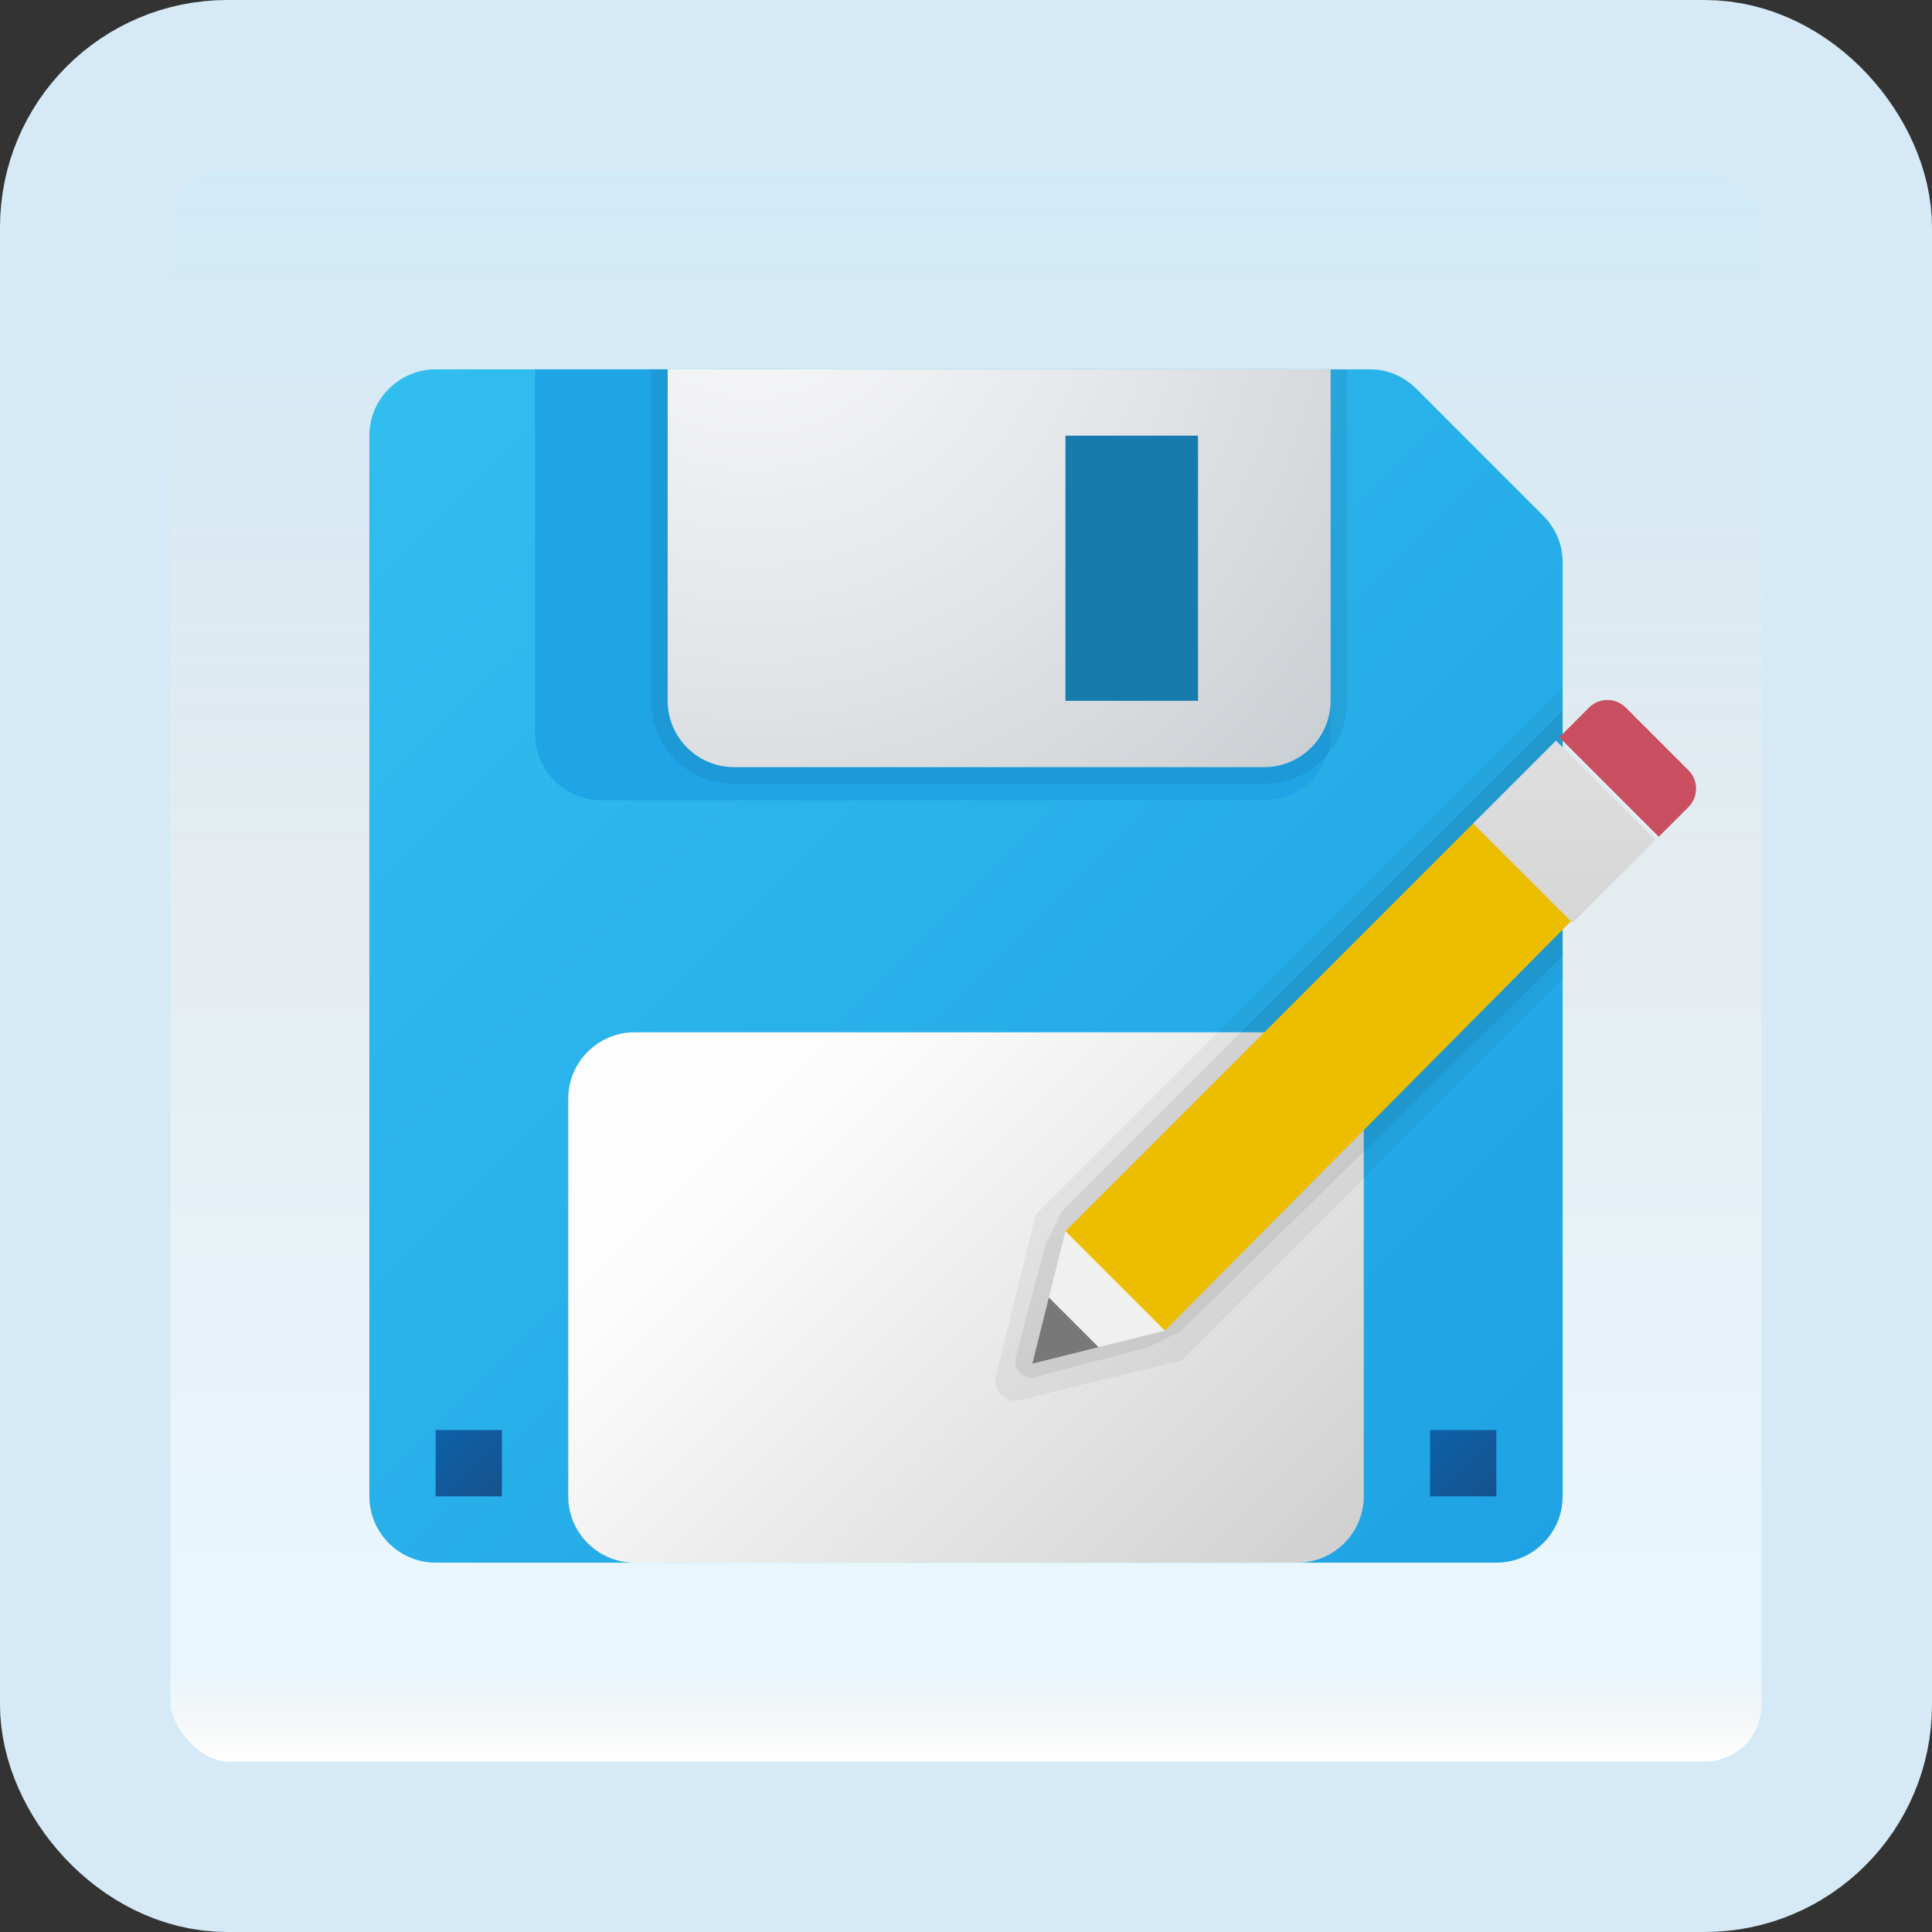 <svg width="170" height="170" viewBox="0 0 170 170" fill="none" xmlns="http://www.w3.org/2000/svg">
<rect x="0" y="0" width="170" height="170" fill="#333333" stroke="none"/>
<g id="save-as">
<rect x="7.5" y="7.5" width="155" height="155" rx="12.5" fill="white"/>
<rect x="7.5" y="7.5" width="155" height="155" rx="12.5" fill="url(#paint0_linear_1_1693)" fill-opacity="0.2"/>
<path id="Vector" d="M120.583 32.5H38.333C35.125 32.5 32.5 35.125 32.5 38.333V131.667C32.5 134.875 35.125 137.5 38.333 137.5H131.667C134.875 137.5 137.5 134.875 137.5 131.667V49.417C137.5 47.958 136.917 46.5 135.75 45.333L124.667 34.25C123.5 33.083 122.042 32.5 120.583 32.5Z" fill="url(#paint1_linear_1_1693)"/>
<path id="Vector_2" d="M131.667 125.834H125.833V131.667H131.667V125.834Z" fill="url(#paint2_linear_1_1693)"/>
<path id="Vector_3" d="M44.167 125.834H38.333V131.667H44.167V125.834Z" fill="url(#paint3_linear_1_1693)"/>
<path id="Vector_4" d="M114.167 137.501H55.833C52.625 137.501 50 134.876 50 131.667V96.667C50 93.459 52.625 90.834 55.833 90.834H114.167C117.375 90.834 120 93.459 120 96.667V131.667C120 134.876 117.375 137.501 114.167 137.501Z" fill="url(#paint4_linear_1_1693)"/>
<path id="Vector_5" opacity="0.05" d="M137.5 60.5L91.125 106.875L87.625 121.167C87.333 122.333 88.5 123.5 89.667 123.208L103.958 119.708L137.5 86.167V60.5Z" fill="black"/>
<path id="Vector_6" opacity="0.07" d="M137.5 62.541L93.458 106.583L92 109.499L89.375 119.416C89.083 120.583 90.25 121.458 91.125 121.166L101.042 118.541L103.958 117.083L137.5 84.124V62.541Z" fill="black"/>
<path id="Vector_7" d="M148.583 67.792L143.042 62.25C142.167 61.375 140.708 61.375 139.833 62.25L137.208 64.875L145.958 73.625L148.583 71C149.458 70.125 149.458 68.667 148.583 67.792Z" fill="#C94F60"/>
<path id="Vector_8" d="M93.75 108.333L90.833 120L102.5 117.083L103.667 106.875L93.75 108.333Z" fill="#F0F0F0"/>
<path id="Vector_9" d="M138.375 80.917L102.5 117.084L93.75 108.334L129.625 72.459L138.375 80.917Z" fill="#EDBE00"/>
<path id="Vector_10" d="M129.625 72.458L136.917 65.166L145.667 73.916L138.375 81.208L129.625 72.458Z" fill="url(#paint5_linear_1_1693)"/>
<path id="Vector_11" d="M92.292 114.166L90.833 119.999L96.667 118.541L92.292 114.166Z" fill="#787878"/>
<path id="Vector_12" d="M111.25 70.417H52.917C49.708 70.417 47.083 67.792 47.083 64.583V32.5H117.083V64.583C117.083 67.792 114.458 70.417 111.25 70.417Z" fill="#1FA4E6"/>
<path id="Vector_13" opacity="0.07" d="M111.25 68.958H64.583C60.5 68.958 57.292 65.75 57.292 61.667V32.5H118.542V61.667C118.542 65.75 115.333 68.958 111.25 68.958Z" fill="black"/>
<path id="Vector_14" d="M58.75 32.5V61.667C58.75 64.875 61.375 67.5 64.583 67.5H111.25C114.458 67.5 117.083 64.875 117.083 61.667V32.5H58.75Z" fill="url(#paint6_radial_1_1693)"/>
<path id="Vector_15" d="M105.417 38.334H93.75V61.667H105.417V38.334Z" fill="#177CAD"/>
<rect x="7.5" y="7.5" width="155" height="155" rx="12.5" stroke="#D5EAF6" stroke-width="15"/>
</g>
<defs>
<linearGradient id="paint0_linear_1_1693" x1="85" y1="15" x2="85" y2="155" gradientUnits="userSpaceOnUse">
<stop stop-color="#199AE0"/>
<stop offset="0.472" stop-color="#0D5176" stop-opacity="0.528"/>
<stop offset="0.941" stop-color="#12A6F7" stop-opacity="0.465"/>
<stop offset="1" stop-opacity="0"/>
</linearGradient>
<linearGradient id="paint1_linear_1_1693" x1="31.669" y1="37.254" x2="134.166" y2="139.749" gradientUnits="userSpaceOnUse">
<stop stop-color="#32BDEF"/>
<stop offset="1" stop-color="#1EA2E4"/>
</linearGradient>
<linearGradient id="paint2_linear_1_1693" x1="125.842" y1="125.843" x2="131.745" y2="131.746" gradientUnits="userSpaceOnUse">
<stop stop-color="#0D61A9"/>
<stop offset="1" stop-color="#16528C"/>
</linearGradient>
<linearGradient id="paint3_linear_1_1693" x1="38.342" y1="125.843" x2="44.245" y2="131.746" gradientUnits="userSpaceOnUse">
<stop stop-color="#0D61A9"/>
<stop offset="1" stop-color="#16528C"/>
</linearGradient>
<linearGradient id="paint4_linear_1_1693" x1="55.337" y1="84.505" x2="116.981" y2="146.149" gradientUnits="userSpaceOnUse">
<stop stop-color="white"/>
<stop offset="0.242" stop-color="#fcfcfc"/>
<stop offset="1" stop-color="#CCCCCC"/>
</linearGradient>
<linearGradient id="paint5_linear_1_1693" x1="137.827" y1="65.493" x2="137.827" y2="81.502" gradientUnits="userSpaceOnUse">
<stop stop-color="#DEDEDE"/>
<stop offset="1" stop-color="#D6D6D6"/>
</linearGradient>
<radialGradient id="paint6_radial_1_1693" cx="0" cy="0" r="1" gradientUnits="userSpaceOnUse" gradientTransform="translate(66.255 22.607) scale(69.621 69.621)">
<stop stop-color="#FAFAFB"/>
<stop offset="0.523" stop-color="#E2E4E7"/>
<stop offset="1" stop-color="#C8CDD1"/>
</radialGradient>
</defs>
</svg>
